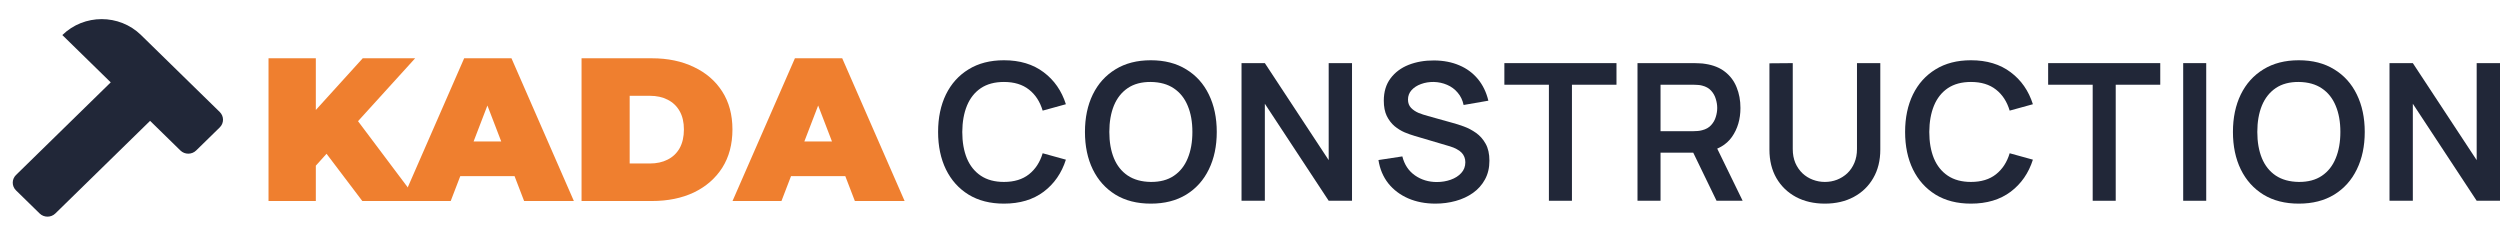 <svg width="754.885" height="69.266" viewBox="0 0 754.885 69.266" fill="none" xmlns="http://www.w3.org/2000/svg" xmlns:xlink="http://www.w3.org/1999/xlink">
	<path id="Vector" d="M221.188 60.696L240.027 17.598L254.312 17.598L273.152 60.696L258.129 60.696L244.215 24.493L249.879 24.493L235.965 60.696L221.188 60.696ZM232.393 53.185L236.088 42.718L255.912 42.718L259.607 53.185L232.393 53.185Z" fill="#EF7F2F" fill-opacity="1" fill-rule="nonzero"/>
	<path id="Vector" d="M175.602 60.696L175.602 17.598L196.844 17.598C201.646 17.598 205.873 18.48 209.527 20.245C213.18 21.969 216.033 24.432 218.084 27.634C220.137 30.835 221.164 34.652 221.164 39.086C221.164 43.56 220.137 47.418 218.084 50.66C216.033 53.862 213.18 56.346 209.527 58.11C205.873 59.834 201.646 60.696 196.844 60.696L175.602 60.696ZM190.133 49.367L196.227 49.367C198.279 49.367 200.064 48.977 201.584 48.198C203.145 47.418 204.355 46.269 205.217 44.75C206.078 43.19 206.51 41.302 206.51 39.086C206.51 36.91 206.078 35.062 205.217 33.544C204.355 32.025 203.145 30.876 201.584 30.097C200.064 29.316 198.279 28.927 196.227 28.927L190.133 28.927L190.133 49.367Z" fill="#EF7F2F" fill-opacity="1" fill-rule="nonzero"/>
	<path id="Vector" d="M121.316 60.696L140.156 17.598L154.441 17.598L173.281 60.696L158.258 60.696L144.344 24.493L150.008 24.493L136.094 60.696L121.316 60.696ZM132.521 53.185L136.217 42.718L156.041 42.718L159.736 53.185L132.521 53.185Z" fill="#EF7F2F" fill-opacity="1" fill-rule="nonzero"/>
	<path id="Vector" d="M94.072 51.461L93.273 35.515L109.527 17.598L125.352 17.598L107.127 37.669L99.061 45.92L94.072 51.461ZM81.082 60.696L81.082 17.598L95.365 17.598L95.365 60.696L81.082 60.696ZM109.404 60.696L96.721 43.949L106.141 33.976L126.213 60.696L109.404 60.696Z" fill="#EF7F2F" fill-opacity="1" fill-rule="nonzero"/>
	<path id="Vector" d="M721.521 60.621L721.521 19.061L728.564 19.061L747.842 48.355L747.842 19.061L754.885 19.061L754.885 60.621L747.842 60.621L728.564 31.327L728.564 60.621L721.521 60.621Z" fill="#212738" fill-opacity="1" fill-rule="nonzero"/>
	<path id="Vector" d="M694.131 61.486C689.975 61.486 686.416 60.582 683.453 58.773C680.49 56.945 678.209 54.406 676.613 51.154C675.035 47.902 674.246 44.132 674.246 39.841C674.246 35.55 675.035 31.779 676.613 28.527C678.209 25.275 680.49 22.746 683.453 20.938C686.416 19.109 689.975 18.195 694.131 18.195C698.287 18.195 701.846 19.109 704.811 20.938C707.791 22.746 710.072 25.275 711.65 28.527C713.246 31.779 714.045 35.55 714.045 39.841C714.045 44.132 713.246 47.902 711.65 51.154C710.072 54.406 707.791 56.945 704.811 58.773C701.846 60.582 698.287 61.486 694.131 61.486ZM694.131 54.935C696.922 54.954 699.24 54.339 701.086 53.088C702.953 51.837 704.348 50.077 705.271 47.807C706.215 45.536 706.686 42.881 706.686 39.841C706.686 36.801 706.215 34.165 705.271 31.933C704.348 29.682 702.953 27.931 701.086 26.681C699.24 25.43 696.922 24.785 694.131 24.747C691.342 24.727 689.023 25.343 687.176 26.594C685.328 27.845 683.934 29.605 682.99 31.875C682.066 34.145 681.605 36.801 681.605 39.841C681.605 42.881 682.066 45.526 682.99 47.777C683.914 50.01 685.299 51.751 687.146 53.001C689.014 54.252 691.342 54.897 694.131 54.935Z" fill="#212738" fill-opacity="1" fill-rule="nonzero"/>
	<path id="Vector" d="M659.223 60.621L659.223 19.061L666.178 19.061L666.178 60.621L659.223 60.621Z" fill="#212738" fill-opacity="1" fill-rule="nonzero"/>
	<path id="Vector" d="M631.895 60.621L631.895 25.584L618.445 25.584L618.445 19.061L652.299 19.061L652.299 25.584L638.85 25.584L638.85 60.621L631.895 60.621Z" fill="#212738" fill-opacity="1" fill-rule="nonzero"/>
	<path id="Vector" d="M595.139 61.486C590.982 61.486 587.424 60.582 584.461 58.773C581.498 56.945 579.217 54.406 577.621 51.154C576.043 47.902 575.254 44.132 575.254 39.841C575.254 35.55 576.043 31.779 577.621 28.527C579.217 25.275 581.498 22.746 584.461 20.938C587.424 19.109 590.982 18.195 595.139 18.195C599.93 18.195 603.922 19.398 607.115 21.803C610.311 24.189 612.551 27.411 613.84 31.472L606.828 33.405C606.02 30.692 604.645 28.575 602.701 27.056C600.758 25.517 598.236 24.747 595.139 24.747C592.35 24.747 590.021 25.372 588.154 26.623C586.307 27.873 584.912 29.634 583.971 31.904C583.047 34.155 582.574 36.801 582.555 39.841C582.555 42.881 583.018 45.536 583.941 47.807C584.883 50.058 586.289 51.809 588.154 53.06C590.021 54.31 592.35 54.935 595.139 54.935C598.236 54.935 600.758 54.165 602.701 52.626C604.645 51.087 606.02 48.971 606.828 46.276L613.84 48.211C612.551 52.27 610.311 55.503 607.115 57.908C603.922 60.294 599.93 61.486 595.139 61.486Z" fill="#212738" fill-opacity="1" fill-rule="nonzero"/>
	<path id="Vector" d="M551.025 61.487C547.717 61.487 544.803 60.813 542.281 59.467C539.781 58.12 537.818 56.225 536.395 53.781C534.99 51.338 534.287 48.471 534.287 45.181L534.287 19.119L541.33 19.061L541.33 45.008C541.33 46.565 541.59 47.961 542.107 49.192C542.646 50.424 543.369 51.472 544.273 52.338C545.178 53.185 546.217 53.829 547.391 54.272C548.564 54.714 549.775 54.935 551.025 54.935C552.316 54.935 553.537 54.714 554.691 54.272C555.865 53.81 556.904 53.155 557.809 52.31C558.713 51.443 559.426 50.395 559.943 49.163C560.463 47.932 560.723 46.547 560.723 45.008L560.723 19.061L567.766 19.061L567.766 45.181C567.766 48.471 567.053 51.338 565.631 53.781C564.225 56.225 562.264 58.12 559.742 59.467C557.24 60.813 554.336 61.487 551.025 61.487Z" fill="#212738" fill-opacity="1" fill-rule="nonzero"/>
	<path id="Vector" d="M494.451 60.621L494.451 19.061L511.623 19.061C512.027 19.061 512.547 19.081 513.182 19.119C513.816 19.139 514.404 19.196 514.941 19.292C517.348 19.658 519.33 20.456 520.887 21.688C522.465 22.919 523.629 24.477 524.379 26.363C525.148 28.23 525.535 30.308 525.535 32.598C525.535 35.983 524.678 38.898 522.965 41.342C521.254 43.767 518.627 45.268 515.086 45.845L512.113 46.105L501.406 46.105L501.406 60.621L494.451 60.621ZM518.318 60.621L510.123 43.709L517.193 42.15L526.197 60.621L518.318 60.621ZM501.406 39.61L511.334 39.61C511.719 39.61 512.152 39.591 512.633 39.553C513.115 39.515 513.557 39.438 513.961 39.322C515.115 39.033 516.02 38.523 516.674 37.792C517.348 37.06 517.818 36.233 518.088 35.31C518.377 34.387 518.521 33.482 518.521 32.598C518.521 31.712 518.377 30.808 518.088 29.885C517.818 28.941 517.348 28.105 516.674 27.373C516.02 26.643 515.115 26.133 513.961 25.844C513.557 25.729 513.115 25.661 512.633 25.642C512.152 25.604 511.719 25.584 511.334 25.584L501.406 25.584L501.406 39.61Z" fill="#212738" fill-opacity="1" fill-rule="nonzero"/>
	<path id="Vector" d="M467.699 60.621L467.699 25.584L454.25 25.584L454.25 19.061L488.104 19.061L488.104 25.584L474.654 25.584L474.654 60.621L467.699 60.621Z" fill="#212738" fill-opacity="1" fill-rule="nonzero"/>
	<path id="Vector" d="M433.43 61.486C430.389 61.486 427.648 60.957 425.205 59.898C422.779 58.841 420.779 57.33 419.201 55.367C417.643 53.386 416.652 51.038 416.229 48.325L423.443 47.228C424.059 49.691 425.32 51.597 427.225 52.943C429.148 54.29 431.361 54.964 433.863 54.964C435.344 54.964 436.738 54.732 438.047 54.27C439.355 53.809 440.414 53.136 441.223 52.251C442.049 51.365 442.463 50.278 442.463 48.989C442.463 48.412 442.367 47.883 442.174 47.402C441.982 46.901 441.693 46.459 441.309 46.074C440.943 45.69 440.463 45.343 439.865 45.035C439.289 44.708 438.615 44.43 437.846 44.198L427.109 41.023C426.186 40.754 425.186 40.398 424.107 39.956C423.049 39.494 422.039 38.869 421.076 38.08C420.135 37.272 419.355 36.252 418.74 35.02C418.143 33.77 417.844 32.23 417.844 30.403C417.844 27.729 418.518 25.487 419.865 23.679C421.23 21.851 423.059 20.484 425.348 19.58C427.658 18.676 430.217 18.233 433.025 18.253C435.873 18.271 438.412 18.763 440.645 19.725C442.877 20.667 444.742 22.043 446.244 23.852C447.744 25.66 448.803 27.844 449.418 30.403L441.943 31.702C441.635 30.239 441.039 28.998 440.154 27.979C439.289 26.939 438.221 26.15 436.951 25.612C435.699 25.073 434.363 24.785 432.939 24.746C431.553 24.727 430.264 24.939 429.072 25.381C427.898 25.805 426.945 26.42 426.215 27.229C425.502 28.036 425.146 28.98 425.146 30.057C425.146 31.076 425.455 31.913 426.07 32.567C426.686 33.202 427.445 33.712 428.35 34.097C429.273 34.463 430.207 34.77 431.15 35.02L438.596 37.099C439.615 37.368 440.76 37.733 442.029 38.195C443.301 38.657 444.521 39.302 445.695 40.129C446.869 40.956 447.832 42.043 448.582 43.391C449.352 44.737 449.736 46.449 449.736 48.527C449.736 50.683 449.283 52.577 448.379 54.213C447.494 55.829 446.291 57.176 444.771 58.254C443.252 59.331 441.51 60.139 439.549 60.678C437.605 61.217 435.564 61.486 433.43 61.486Z" fill="#212738" fill-opacity="1" fill-rule="nonzero"/>
	<path id="Vector" d="M374.883 60.621L374.883 19.061L381.926 19.061L401.203 48.355L401.203 19.061L408.246 19.061L408.246 60.621L401.203 60.621L381.926 31.327L381.926 60.621L374.883 60.621Z" fill="#212738" fill-opacity="1" fill-rule="nonzero"/>
	<path id="Vector" d="M347.492 61.486C343.336 61.486 339.777 60.582 336.814 58.773C333.852 56.945 331.57 54.406 329.975 51.154C328.396 47.902 327.607 44.132 327.607 39.841C327.607 35.55 328.396 31.779 329.975 28.527C331.57 25.275 333.852 22.746 336.814 20.938C339.777 19.109 343.336 18.195 347.492 18.195C351.648 18.195 355.207 19.109 358.172 20.938C361.152 22.746 363.434 25.275 365.012 28.527C366.607 31.779 367.406 35.55 367.406 39.841C367.406 44.132 366.607 47.902 365.012 51.154C363.434 54.406 361.152 56.945 358.172 58.773C355.207 60.582 351.648 61.486 347.492 61.486ZM347.492 54.935C350.283 54.954 352.602 54.339 354.447 53.088C356.314 51.837 357.709 50.077 358.633 47.807C359.576 45.536 360.047 42.881 360.047 39.841C360.047 36.801 359.576 34.165 358.633 31.933C357.709 29.682 356.314 27.931 354.447 26.681C352.602 25.43 350.283 24.785 347.492 24.747C344.703 24.727 342.385 25.343 340.537 26.594C338.689 27.845 337.295 29.605 336.352 31.875C335.428 34.145 334.967 36.801 334.967 39.841C334.967 42.881 335.428 45.526 336.352 47.777C337.275 50.01 338.66 51.751 340.508 53.001C342.375 54.252 344.703 54.897 347.492 54.935Z" fill="#212738" fill-opacity="1" fill-rule="nonzero"/>
	<path id="Vector" d="M303.146 61.486C298.99 61.486 295.432 60.582 292.469 58.773C289.506 56.945 287.225 54.406 285.629 51.154C284.051 47.902 283.262 44.132 283.262 39.841C283.262 35.55 284.051 31.779 285.629 28.527C287.225 25.275 289.506 22.746 292.469 20.938C295.432 19.109 298.99 18.195 303.146 18.195C307.938 18.195 311.93 19.398 315.123 21.803C318.318 24.189 320.559 27.411 321.848 31.472L314.836 33.405C314.027 30.692 312.652 28.575 310.709 27.056C308.766 25.517 306.244 24.747 303.146 24.747C300.357 24.747 298.029 25.372 296.162 26.623C294.314 27.873 292.92 29.634 291.979 31.904C291.055 34.155 290.582 36.801 290.564 39.841C290.564 42.881 291.025 45.536 291.949 47.807C292.891 50.058 294.297 51.809 296.162 53.06C298.029 54.31 300.357 54.935 303.146 54.935C306.244 54.935 308.766 54.165 310.709 52.626C312.652 51.087 314.027 48.971 314.836 46.276L321.848 48.211C320.559 52.27 318.318 55.503 315.123 57.908C311.93 60.294 307.938 61.486 303.146 61.486Z" fill="#212738" fill-opacity="1" fill-rule="nonzero"/>
	<path id="Union" d="M42.59 10.585C36.027 4.168 25.387 4.168 18.822 10.585L33.435 24.872L4.832 52.838C3.52 54.121 3.52 56.201 4.832 57.484L11.963 64.455C13.275 65.739 15.402 65.739 16.715 64.455L45.32 36.49L54.473 45.44C55.785 46.723 57.914 46.723 59.227 45.44L66.357 38.468C67.67 37.185 67.67 35.105 66.357 33.821L42.59 10.585Z" fill="#212738" fill-opacity="1" fill-rule="evenodd"/>
</svg>
